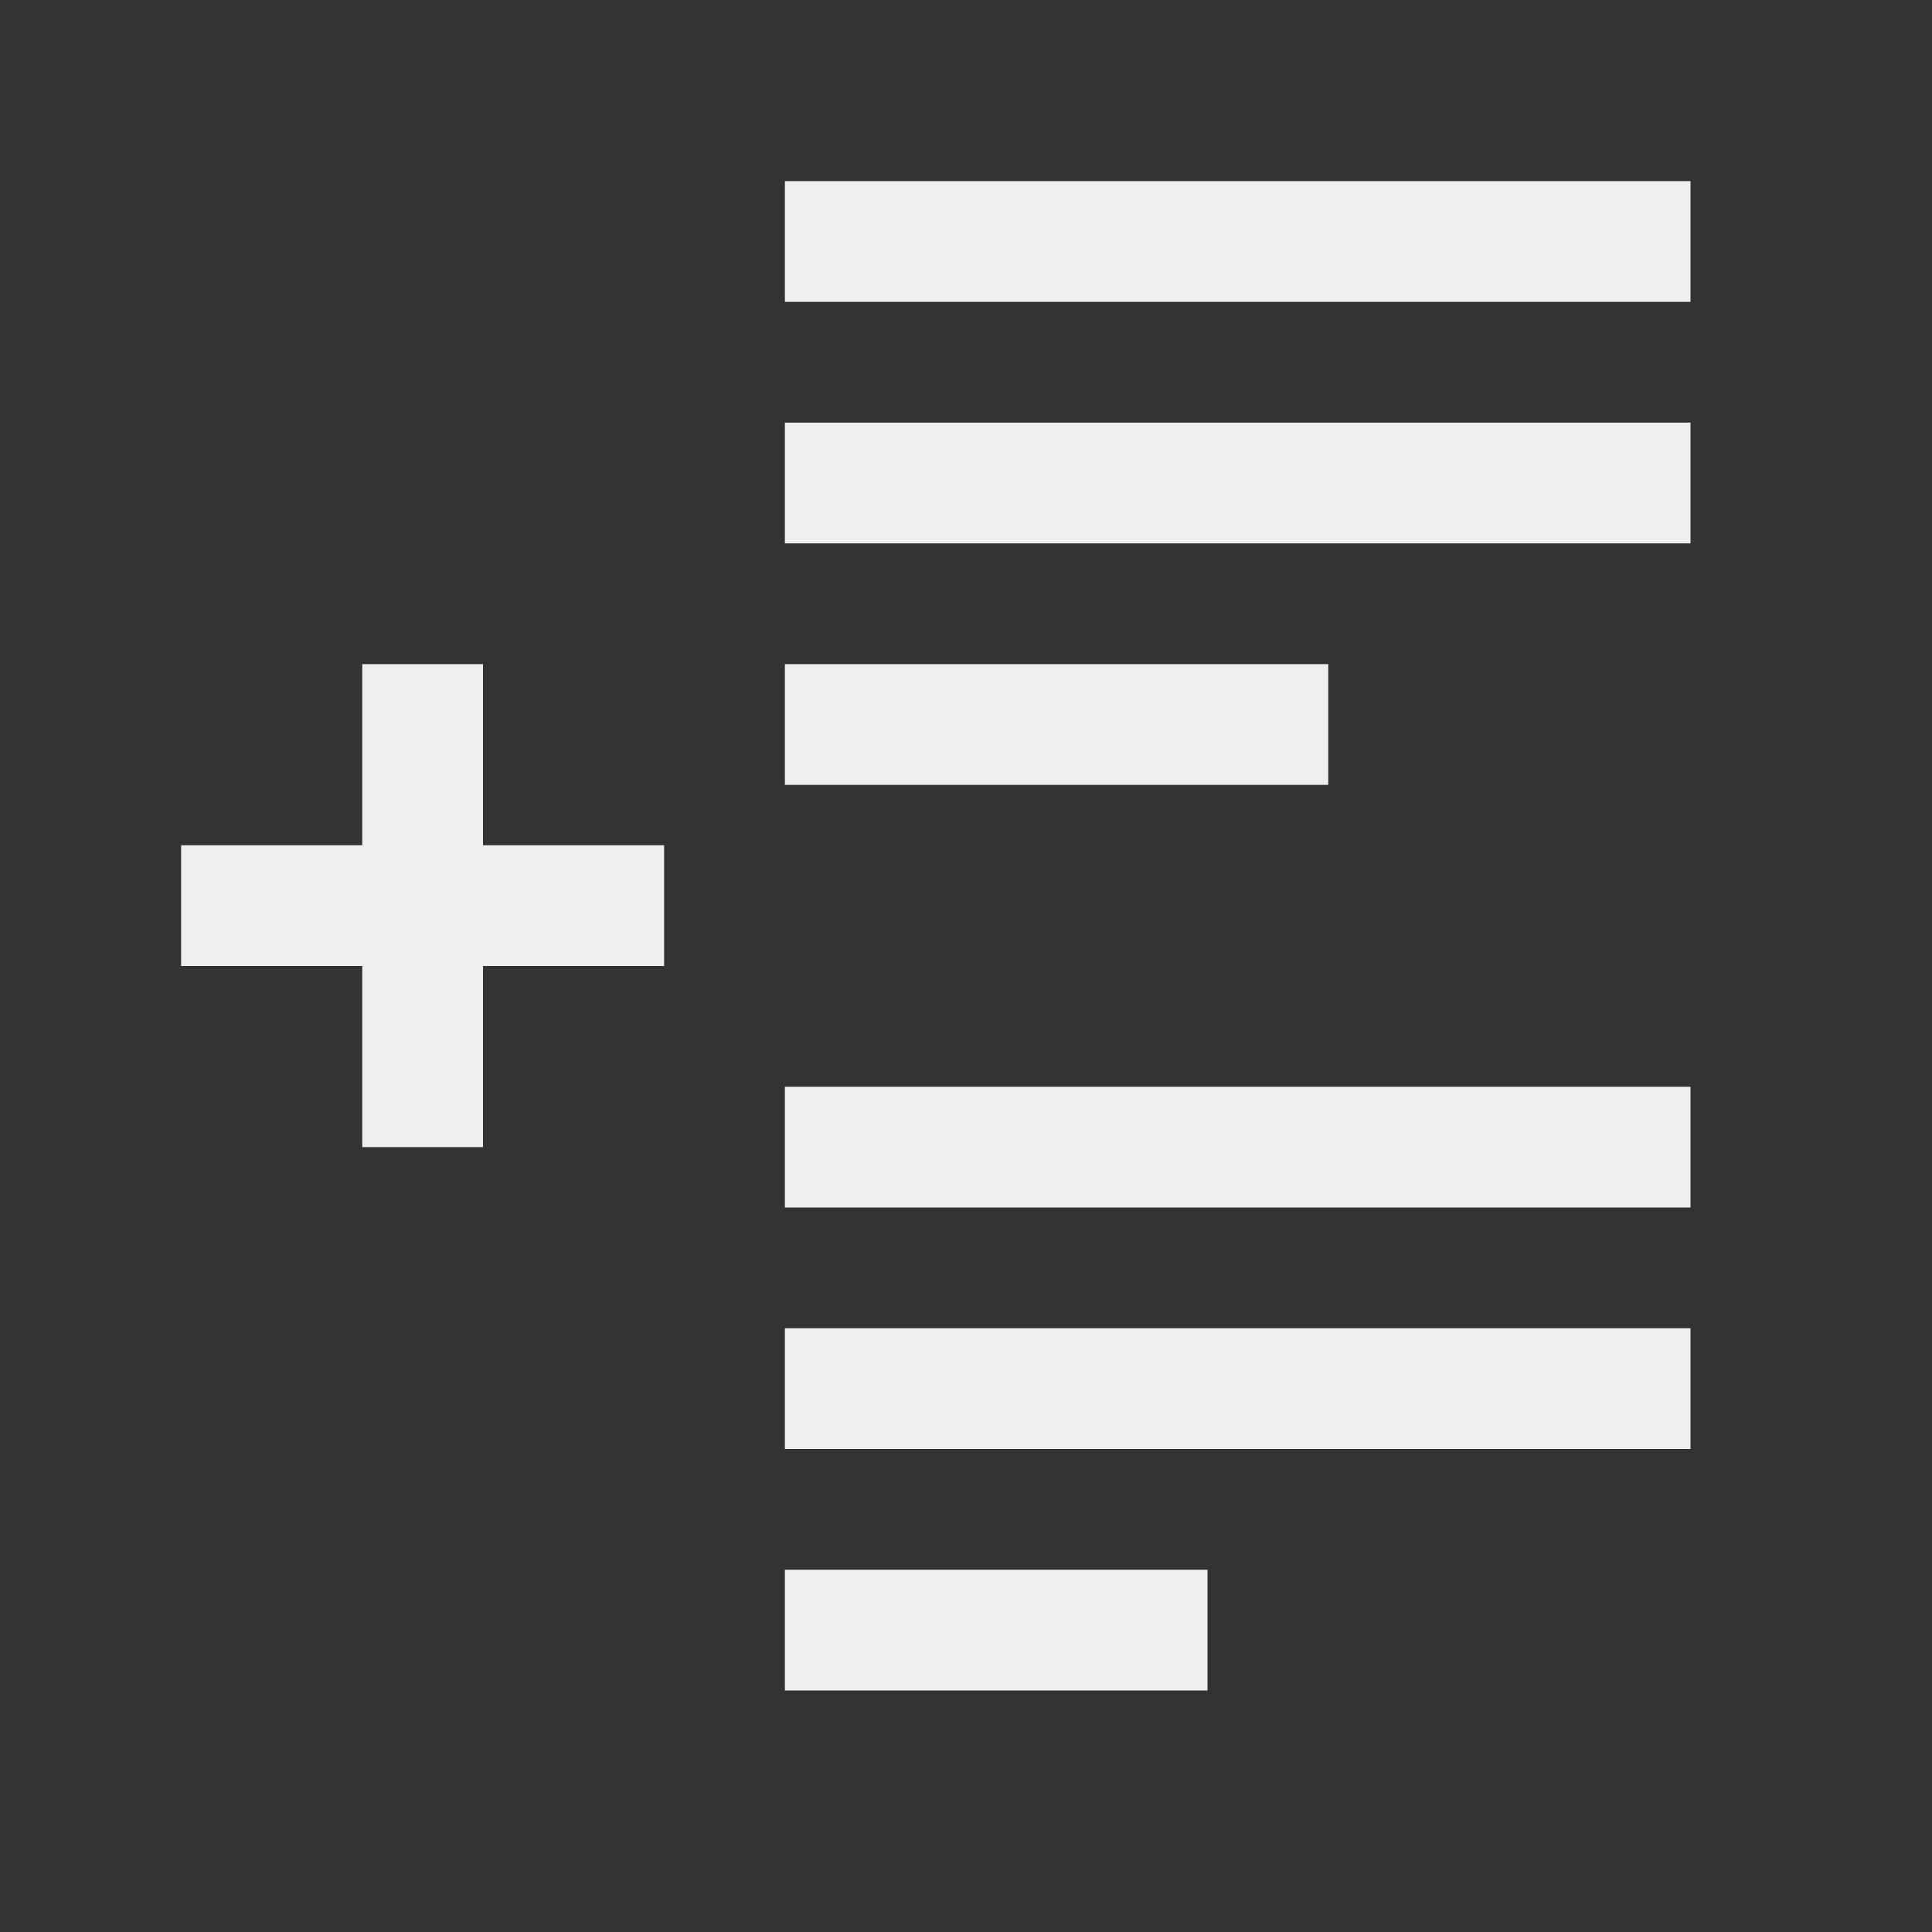 <svg viewBox="0 0 32 32" xmlns="http://www.w3.org/2000/svg"><rect x="0" y="0" width="32" height="32" fill="#333333" stroke="none"/><path d="m13 3v2h15v-2zm0 4v2h15v-2zm-7 4v3h-3v2h3v3h2v-3h3v-2h-3v-3zm7 0v2h9v-2zm0 7v2h15v-2zm0 4v2h15v-2zm0 4v2h7v-2z" fill="#efefef"/></svg>